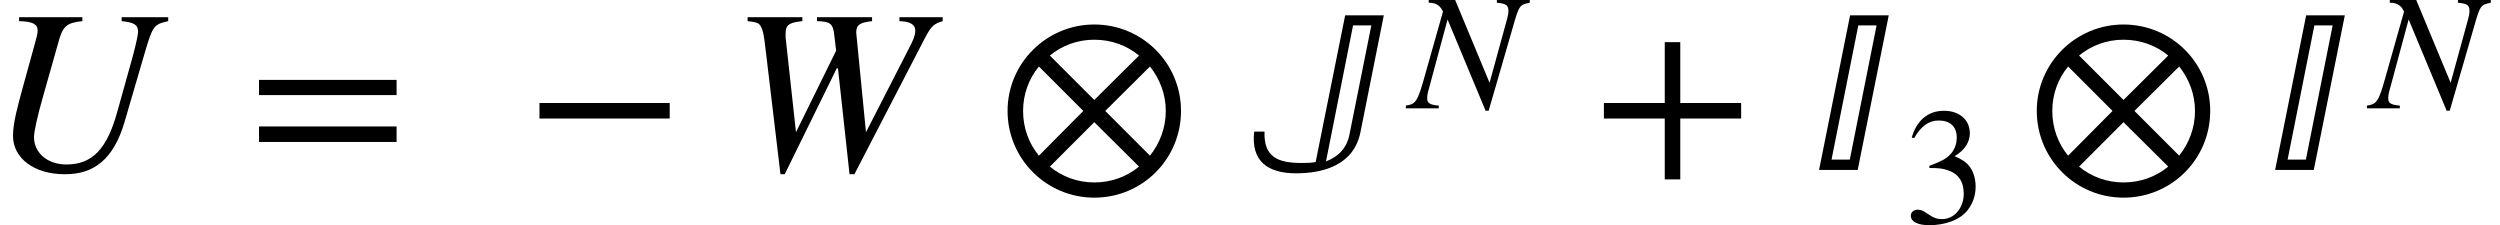 <svg xmlns="http://www.w3.org/2000/svg" xmlns:xlink="http://www.w3.org/1999/xlink" width="128.367pt" height="11.562pt" viewBox="0 0 128.367 11.562" version="1.1">
<defs>
<g>
<symbol overflow="visible" id="glyph0-0">
<path style="stroke:none;" d="M 9.188 -7.844 L 6.797 -7.844 L 6.797 -7.641 C 7.438 -7.578 7.641 -7.453 7.641 -7.094 C 7.641 -6.984 7.562 -6.562 7.375 -5.859 L 6.594 -3.062 C 6.062 -1.094 5.312 -0.281 3.953 -0.281 C 3.031 -0.281 2.297 -0.844 2.297 -1.688 C 2.297 -1.953 2.453 -2.703 2.781 -3.844 L 3.547 -6.547 C 3.766 -7.375 3.969 -7.562 4.781 -7.641 L 4.781 -7.844 L 1.531 -7.844 L 1.531 -7.641 C 2.266 -7.625 2.484 -7.469 2.484 -7.156 C 2.484 -7.016 2.438 -6.828 2.375 -6.609 L 1.75 -4.344 C 1.438 -3.203 1.219 -2.406 1.219 -1.75 C 1.219 -0.609 2.297 0.219 3.875 0.219 C 4.656 0.219 5.25 0.031 5.766 -0.406 C 6.281 -0.844 6.672 -1.531 6.938 -2.438 L 7.938 -5.859 C 8.391 -7.422 8.438 -7.469 9.188 -7.641 Z M 9.188 -7.844 "/>
</symbol>
<symbol overflow="visible" id="glyph0-1">
<path style="stroke:none;" d="M 10.875 -7.844 L 8.656 -7.844 L 8.656 -7.641 C 9.266 -7.625 9.469 -7.438 9.469 -7.141 C 9.469 -6.906 9.344 -6.625 9.188 -6.328 L 6.938 -1.938 L 6.453 -6.891 C 6.453 -6.922 6.438 -7 6.438 -7.062 C 6.438 -7.453 6.641 -7.578 7.25 -7.641 L 7.25 -7.844 L 4.422 -7.844 L 4.422 -7.641 C 5.109 -7.625 5.25 -7.516 5.312 -6.906 L 5.406 -6.125 L 3.344 -1.938 L 2.812 -6.797 C 2.812 -6.875 2.812 -6.969 2.812 -7.031 C 2.812 -7.484 3.062 -7.578 3.672 -7.641 L 3.672 -7.844 L 0.859 -7.844 L 0.859 -7.641 C 1.234 -7.594 1.359 -7.578 1.469 -7.469 C 1.625 -7.281 1.688 -7.078 1.812 -5.953 L 2.547 0.219 L 2.766 0.219 L 5.438 -5.219 L 5.5 -5.219 L 6.094 0.219 L 6.344 0.219 L 9.953 -6.75 C 10.297 -7.406 10.422 -7.5 10.875 -7.641 Z M 10.875 -7.844 "/>
</symbol>
<symbol overflow="visible" id="glyph1-0">
<path style="stroke:none;" d="M 7.641 -3.844 L 7.641 -4.625 L 0.578 -4.625 L 0.578 -3.844 Z M 7.641 -1.438 L 7.641 -2.234 L 0.578 -2.234 L 0.578 -1.438 Z M 7.641 -1.438 "/>
</symbol>
<symbol overflow="visible" id="glyph1-1">
<path style="stroke:none;" d="M 7.453 -2.641 L 7.453 -3.438 L 0.766 -3.438 L 0.766 -2.641 Z M 7.453 -2.641 "/>
</symbol>
<symbol overflow="visible" id="glyph1-2">
<path style="stroke:none;" d="M 9.5 -3.031 C 9.5 -5.484 7.516 -7.469 5.047 -7.469 C 2.594 -7.469 0.594 -5.484 0.594 -3.031 C 0.594 -0.562 2.594 1.422 5.047 1.422 C 7.516 1.422 9.5 -0.562 9.5 -3.031 Z M 5.047 -3.594 L 2.766 -5.875 C 3.391 -6.391 4.188 -6.688 5.047 -6.688 C 5.922 -6.688 6.719 -6.391 7.344 -5.875 Z M 5.609 -3.031 L 7.906 -5.312 C 8.406 -4.688 8.719 -3.891 8.719 -3.031 C 8.719 -2.156 8.406 -1.359 7.906 -0.734 Z M 4.484 -3.031 L 2.203 -0.734 C 1.688 -1.359 1.391 -2.156 1.391 -3.031 C 1.391 -3.891 1.688 -4.688 2.203 -5.312 Z M 7.344 -0.172 C 6.719 0.344 5.922 0.641 5.047 0.641 C 4.188 0.641 3.391 0.344 2.766 -0.172 L 5.047 -2.453 Z M 7.344 -0.172 "/>
</symbol>
<symbol overflow="visible" id="glyph1-3">
<path style="stroke:none;" d="M 7.625 -2.641 L 7.625 -3.438 L 4.5 -3.438 L 4.5 -6.562 L 3.703 -6.562 L 3.703 -3.438 L 0.578 -3.438 L 0.578 -2.641 L 3.703 -2.641 L 3.703 0.484 L 4.5 0.484 L 4.5 -2.641 Z M 7.625 -2.641 "/>
</symbol>
<symbol overflow="visible" id="glyph2-0">
<path style="stroke:none;" d="M 7.531 -7.938 L 5.547 -7.938 L 4.031 -0.406 C 3.781 -0.359 3.531 -0.359 3.297 -0.359 C 2.078 -0.359 1.359 -0.672 1.406 -1.969 L 0.875 -1.969 C 0.703 -0.438 1.578 0.172 3.031 0.172 C 4.422 0.172 5.984 -0.25 6.328 -1.922 Z M 5.766 -1.812 C 5.641 -1.156 5.219 -0.688 4.562 -0.438 L 5.953 -7.422 L 6.891 -7.422 Z M 5.766 -1.812 "/>
</symbol>
<symbol overflow="visible" id="glyph2-1">
<path style="stroke:none;" d="M 2.922 0 L 4.516 -7.938 L 2.531 -7.938 L 0.938 0 Z M 2.516 -0.531 L 1.578 -0.531 L 2.953 -7.422 L 3.891 -7.422 Z M 2.516 -0.531 "/>
</symbol>
<symbol overflow="visible" id="glyph3-0">
<path style="stroke:none;" d="M 6.188 -5.562 L 4.5 -5.562 L 4.5 -5.422 C 4.984 -5.375 5.094 -5.297 5.094 -4.984 C 5.094 -4.891 5.078 -4.797 5.031 -4.609 L 4.125 -1.312 L 2.359 -5.562 L 1 -5.562 L 1 -5.422 C 1.391 -5.422 1.594 -5.266 1.734 -4.969 L 0.734 -1.438 C 0.422 -0.344 0.312 -0.203 -0.172 -0.141 L -0.172 0 L 1.516 0 L 1.516 -0.141 C 1.078 -0.172 0.922 -0.266 0.922 -0.5 C 0.922 -0.609 0.938 -0.781 1 -0.969 L 1.969 -4.562 L 3.922 0.125 L 4.078 0.125 L 5.328 -4.188 C 5.641 -5.281 5.656 -5.312 6.188 -5.422 Z M 6.188 -5.562 "/>
</symbol>
<symbol overflow="visible" id="glyph4-0">
<path style="stroke:none;" d="M 0.516 -4.344 C 0.875 -4.969 1.266 -5.25 1.781 -5.25 C 2.344 -5.25 2.703 -4.953 2.703 -4.375 C 2.703 -3.859 2.438 -3.469 2.016 -3.234 C 1.844 -3.141 1.625 -3.047 1.297 -2.922 L 1.297 -2.812 C 1.781 -2.812 1.984 -2.781 2.172 -2.719 C 2.766 -2.547 3.062 -2.141 3.062 -1.484 C 3.062 -0.766 2.578 -0.188 1.953 -0.188 C 1.719 -0.188 1.531 -0.234 1.219 -0.453 C 0.984 -0.625 0.844 -0.672 0.703 -0.672 C 0.5 -0.672 0.344 -0.547 0.344 -0.359 C 0.344 -0.062 0.688 0.125 1.297 0.125 C 2.062 0.125 2.875 -0.125 3.281 -0.672 C 3.531 -1 3.672 -1.406 3.672 -1.859 C 3.672 -2.312 3.531 -2.703 3.297 -2.969 C 3.109 -3.156 2.969 -3.25 2.594 -3.422 C 3.156 -3.75 3.375 -4.188 3.375 -4.594 C 3.375 -5.281 2.844 -5.75 2.047 -5.75 C 1.172 -5.75 0.625 -5.188 0.391 -4.375 Z M 0.516 -4.344 "/>
</symbol>
</g>
</defs>
<g id="surface1">
<g style="fill:rgb(0%,0%,0%);fill-opacity:1;">
  <use xlink:href="#glyph0-0" x="-0.551" y="8.727"/>
</g>
<g style="fill:rgb(0%,0%,0%);fill-opacity:1;">
  <use xlink:href="#glyph1-0" x="12.723" y="8.727"/>
</g>
<g style="fill:rgb(0%,0%,0%);fill-opacity:1;">
  <use xlink:href="#glyph1-1" x="26.934" y="8.727"/>
</g>
<g style="fill:rgb(0%,0%,0%);fill-opacity:1;">
  <use xlink:href="#glyph0-1" x="37.527" y="8.727"/>
</g>
<g style="fill:rgb(0%,0%,0%);fill-opacity:1;">
  <use xlink:href="#glyph1-2" x="51.141" y="8.727"/>
</g>
<g style="fill:rgb(0%,0%,0%);fill-opacity:1;">
  <use xlink:href="#glyph2-0" x="63.523" y="8.727"/>
</g>
<g style="fill:rgb(0%,0%,0%);fill-opacity:1;">
  <use xlink:href="#glyph3-0" x="72.359" y="5.562"/>
</g>
<g style="fill:rgb(0%,0%,0%);fill-opacity:1;">
  <use xlink:href="#glyph1-3" x="81.777" y="8.727"/>
</g>
<g style="fill:rgb(0%,0%,0%);fill-opacity:1;">
  <use xlink:href="#glyph2-1" x="92.465" y="8.727"/>
</g>
<g style="fill:rgb(0%,0%,0%);fill-opacity:1;">
  <use xlink:href="#glyph4-0" x="97.77" y="11.438"/>
</g>
<g style="fill:rgb(0%,0%,0%);fill-opacity:1;">
  <use xlink:href="#glyph1-2" x="103.988" y="8.727"/>
</g>
<g style="fill:rgb(0%,0%,0%);fill-opacity:1;">
  <use xlink:href="#glyph2-1" x="115.883" y="8.727"/>
</g>
<g style="fill:rgb(0%,0%,0%);fill-opacity:1;">
  <use xlink:href="#glyph3-0" x="121.707" y="5.562"/>
</g>
</g>
</svg>
